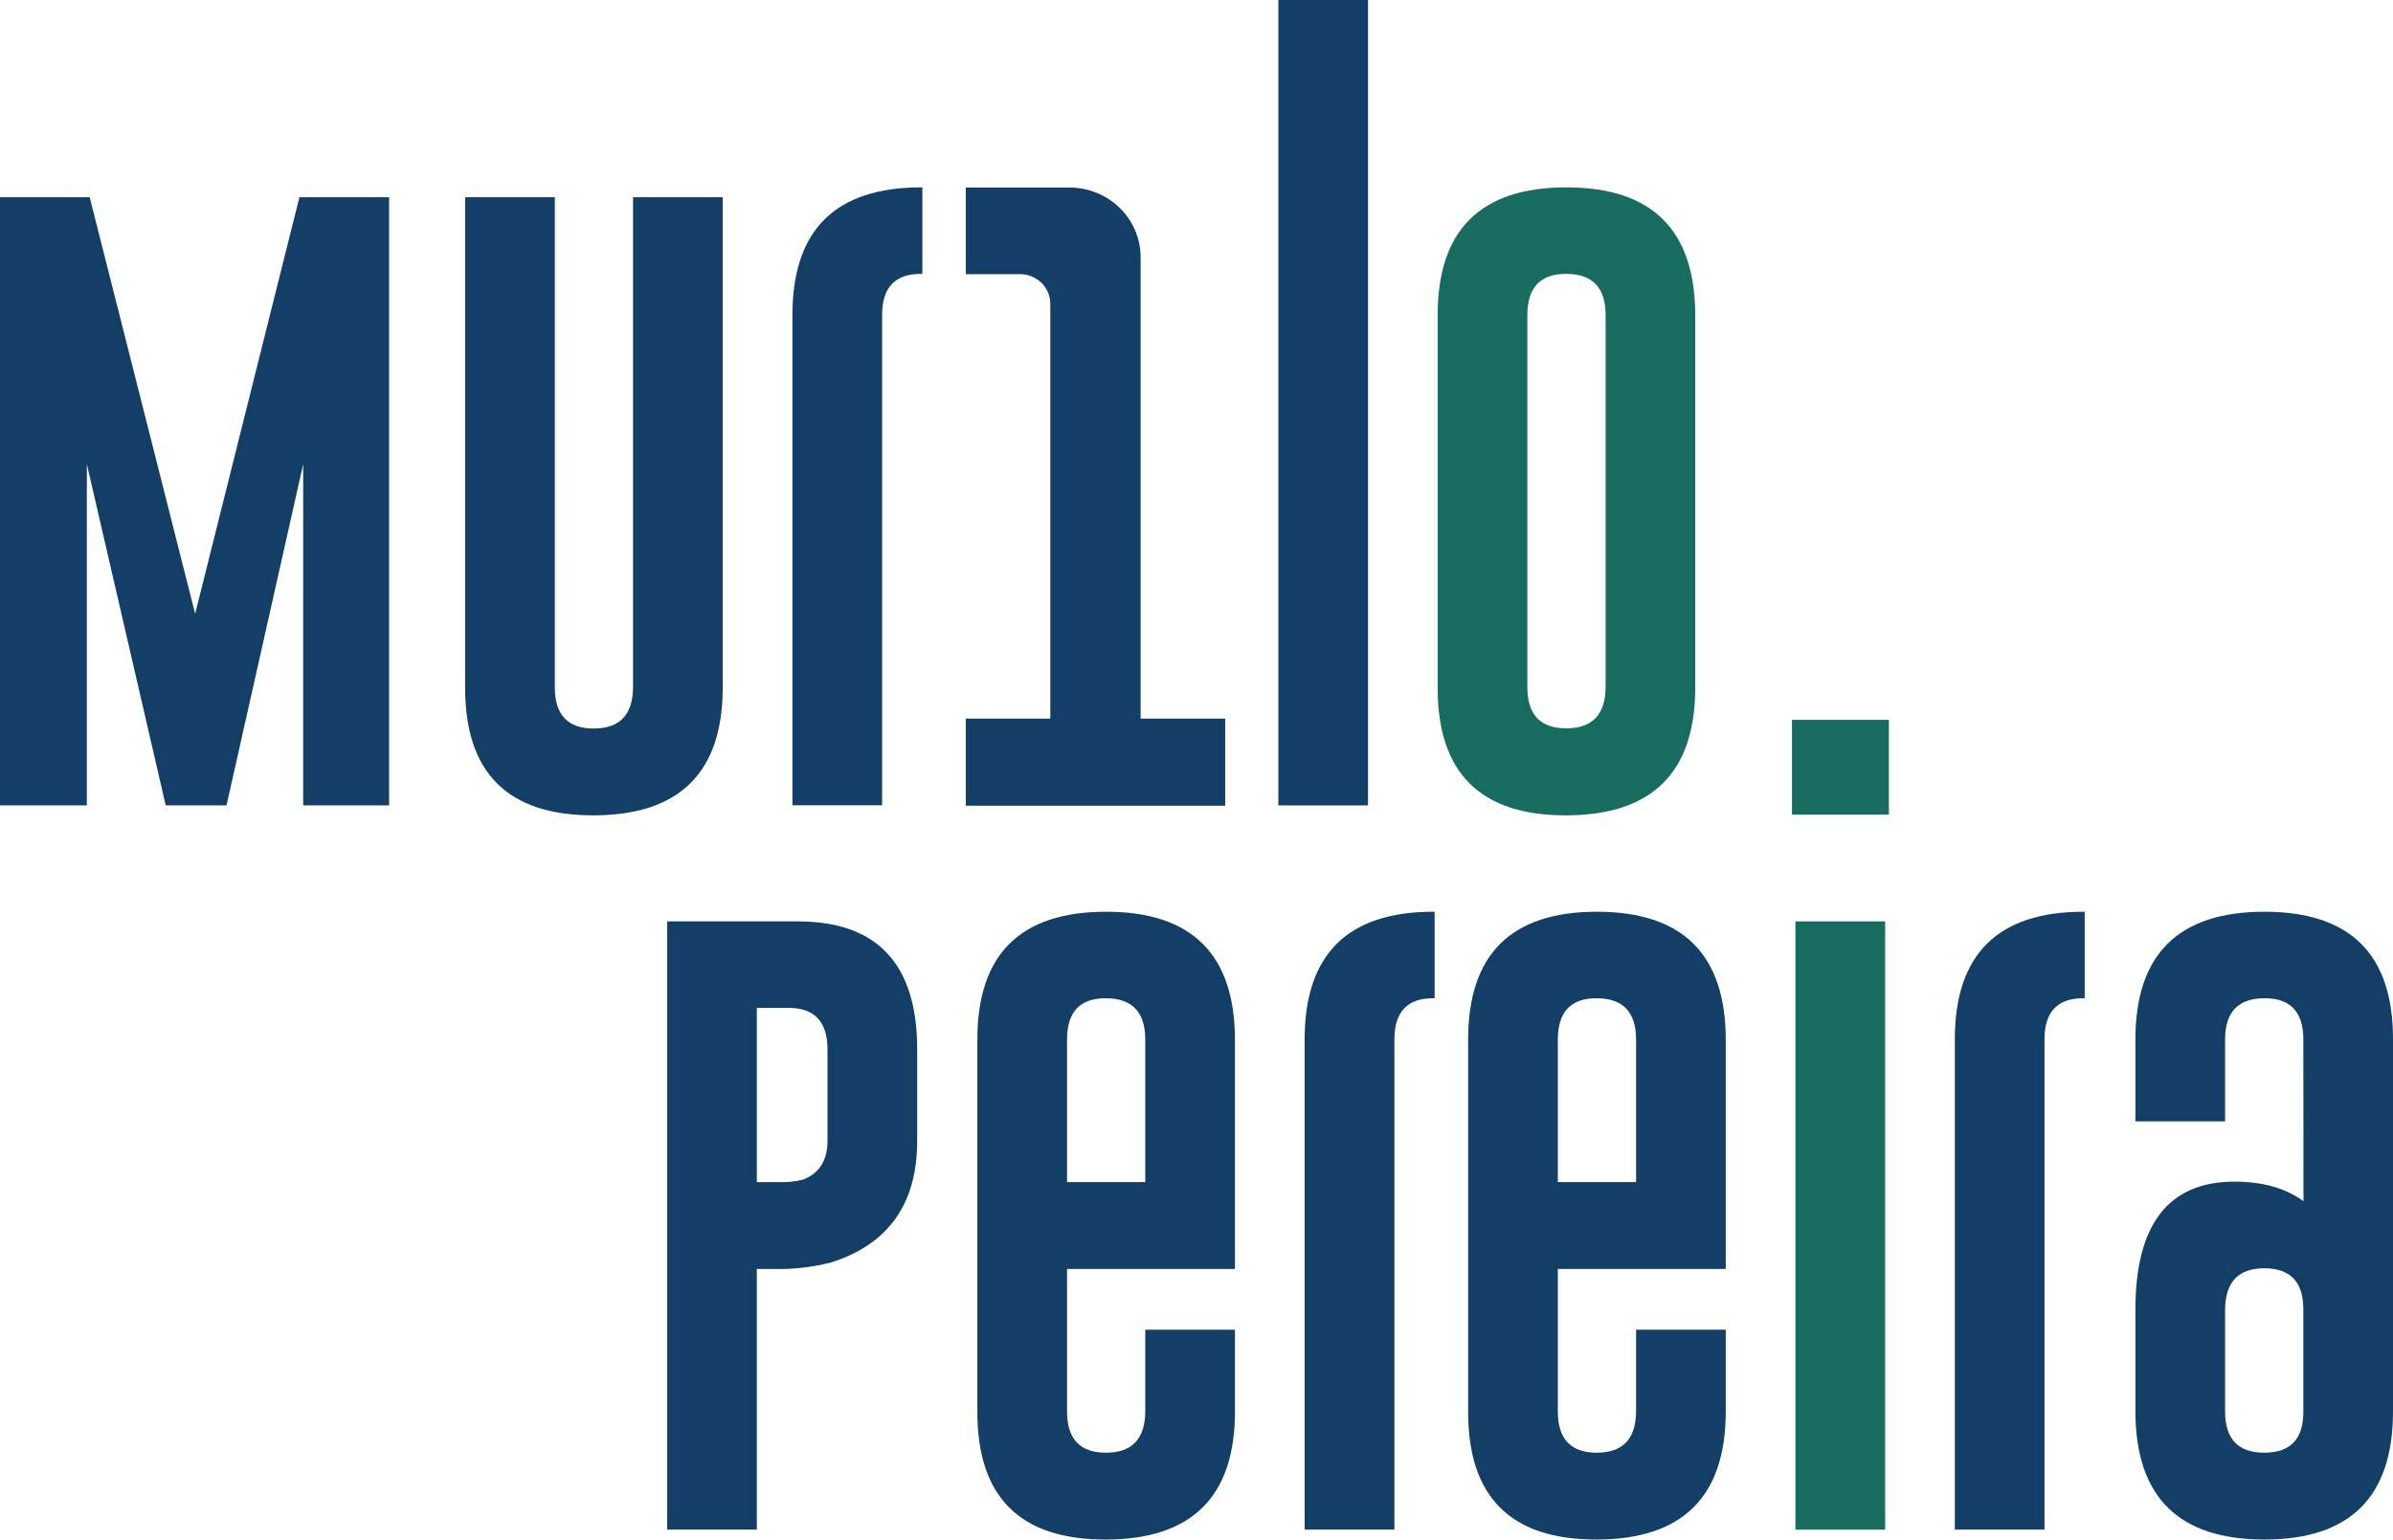 <svg width="129" height="83" viewBox="0 0 129 83" fill="none" xmlns="http://www.w3.org/2000/svg">
<path d="M10.52 33.093L16.141 10.632H20.975V43.421H16.344V25.02L12.211 43.421H8.933L4.681 25.02V43.421H0V10.632H4.834L10.52 33.093Z" fill="#133F66"/>
<path d="M38.96 37.054C38.96 41.644 36.643 43.945 32.009 43.957C27.375 43.969 25.063 41.669 25.074 37.054V10.632H29.908V37.054C29.908 38.537 30.608 39.278 32.009 39.276C33.41 39.274 34.115 38.533 34.126 37.054V10.632H38.96V37.054Z" fill="#133F66"/>
<path d="M42.717 16.989C42.717 12.399 45.029 10.104 49.653 10.101H49.721V14.765H49.634C48.246 14.765 47.551 15.506 47.551 16.989V43.412H42.717V16.989Z" fill="#133F66"/>
<path d="M73.746 0H68.912V43.421H73.746V0Z" fill="#133F66"/>
<path d="M91.386 37.054C91.386 41.644 89.07 43.945 84.436 43.957C79.802 43.969 77.49 41.669 77.5 37.054V16.989C77.5 12.399 79.812 10.104 84.436 10.101C89.059 10.1 91.376 12.395 91.386 16.989V37.054ZM86.555 16.989C86.555 15.518 85.855 14.777 84.454 14.765H84.42C83.03 14.765 82.335 15.506 82.335 16.989V37.045C82.335 38.528 83.035 39.269 84.436 39.266C85.836 39.264 86.543 38.524 86.555 37.045V16.989Z" fill="#186C5F"/>
<path d="M35.967 49.674H43.002C47.296 49.674 49.443 51.975 49.443 56.577V61.507C49.443 64.891 47.899 67.075 44.812 68.058C43.759 68.329 42.672 68.448 41.584 68.41H40.798V82.464H35.967V49.674ZM40.798 54.337V63.728H41.909C42.375 63.752 42.841 63.707 43.293 63.596C44.17 63.251 44.608 62.555 44.608 61.507V56.577C44.608 55.082 43.908 54.336 42.507 54.337H40.798Z" fill="#133F66"/>
<path d="M57.521 68.41V76.097C57.521 77.58 58.221 78.32 59.622 78.318C61.022 78.316 61.728 77.576 61.738 76.097V71.685H66.573V76.097C66.573 80.687 64.256 82.988 59.622 83C54.988 83.012 52.676 80.711 52.687 76.097V56.041C52.687 51.451 54.998 49.156 59.622 49.154C64.245 49.151 66.562 51.447 66.573 56.041V68.41H57.521ZM57.521 63.728H61.738V56.041C61.738 54.57 61.038 53.829 59.637 53.817H59.603C58.215 53.817 57.521 54.558 57.521 56.041V63.728Z" fill="#133F66"/>
<path d="M70.33 56.041C70.33 51.451 72.642 49.156 77.265 49.154H77.337V53.817H77.25C75.862 53.817 75.168 54.558 75.168 56.041V82.464H70.33V56.041Z" fill="#133F66"/>
<path d="M83.978 68.41V76.097C83.978 77.58 84.679 78.32 86.079 78.318C87.48 78.316 88.186 77.576 88.196 76.097V71.685H93.03V76.097C93.03 80.687 90.713 82.988 86.079 83C81.445 83.012 79.133 80.711 79.144 76.097V56.041C79.144 51.451 81.456 49.156 86.079 49.154C90.703 49.151 93.02 51.447 93.03 56.041V68.41H83.978ZM83.978 63.728H88.196V56.041C88.196 54.57 87.496 53.829 86.095 53.817H86.061C84.674 53.817 83.98 54.558 83.978 56.041V63.728Z" fill="#133F66"/>
<path d="M101.825 38.807H96.6V43.92H101.825V38.807Z" fill="#186C5F"/>
<path d="M101.622 49.674H96.787V82.467H101.622V49.674Z" fill="#186C5F"/>
<path d="M105.379 56.041C105.379 51.451 107.691 49.156 112.315 49.154H112.38V53.817H112.296C110.906 53.817 110.211 54.558 110.214 56.041V82.464H105.379V56.041Z" fill="#133F66"/>
<path d="M124.166 56.041C124.166 54.558 123.472 53.817 122.083 53.817H122.049C120.646 53.829 119.946 54.57 119.948 56.041V60.453H115.114V56.041C115.114 51.451 117.431 49.156 122.065 49.154C126.699 49.151 129.01 51.447 129 56.041V76.097C129 80.699 126.688 83 122.065 83C117.441 83 115.124 80.699 115.114 76.097V70.607C115.114 66.017 116.888 63.716 120.437 63.704C121.973 63.704 123.219 64.055 124.175 64.758L124.166 56.041ZM119.948 76.097C119.948 77.58 120.654 78.32 122.065 78.318C123.476 78.316 124.176 77.576 124.166 76.097V70.582C124.166 69.112 123.465 68.376 122.065 68.376C120.664 68.376 119.958 69.12 119.948 70.607V76.097Z" fill="#133F66"/>
<path d="M61.488 13.87V38.742H66.047V43.436H52.063V38.742H56.619V16.376C56.619 16.166 56.577 15.958 56.494 15.764C56.412 15.57 56.291 15.394 56.139 15.245C55.987 15.097 55.806 14.98 55.608 14.9C55.409 14.82 55.196 14.779 54.981 14.78H52.063V10.111H57.649C58.154 10.111 58.653 10.208 59.119 10.397C59.585 10.586 60.008 10.863 60.365 11.212C60.721 11.561 61.004 11.976 61.197 12.432C61.389 12.888 61.488 13.377 61.488 13.87Z" fill="#133F66"/>
</svg>
